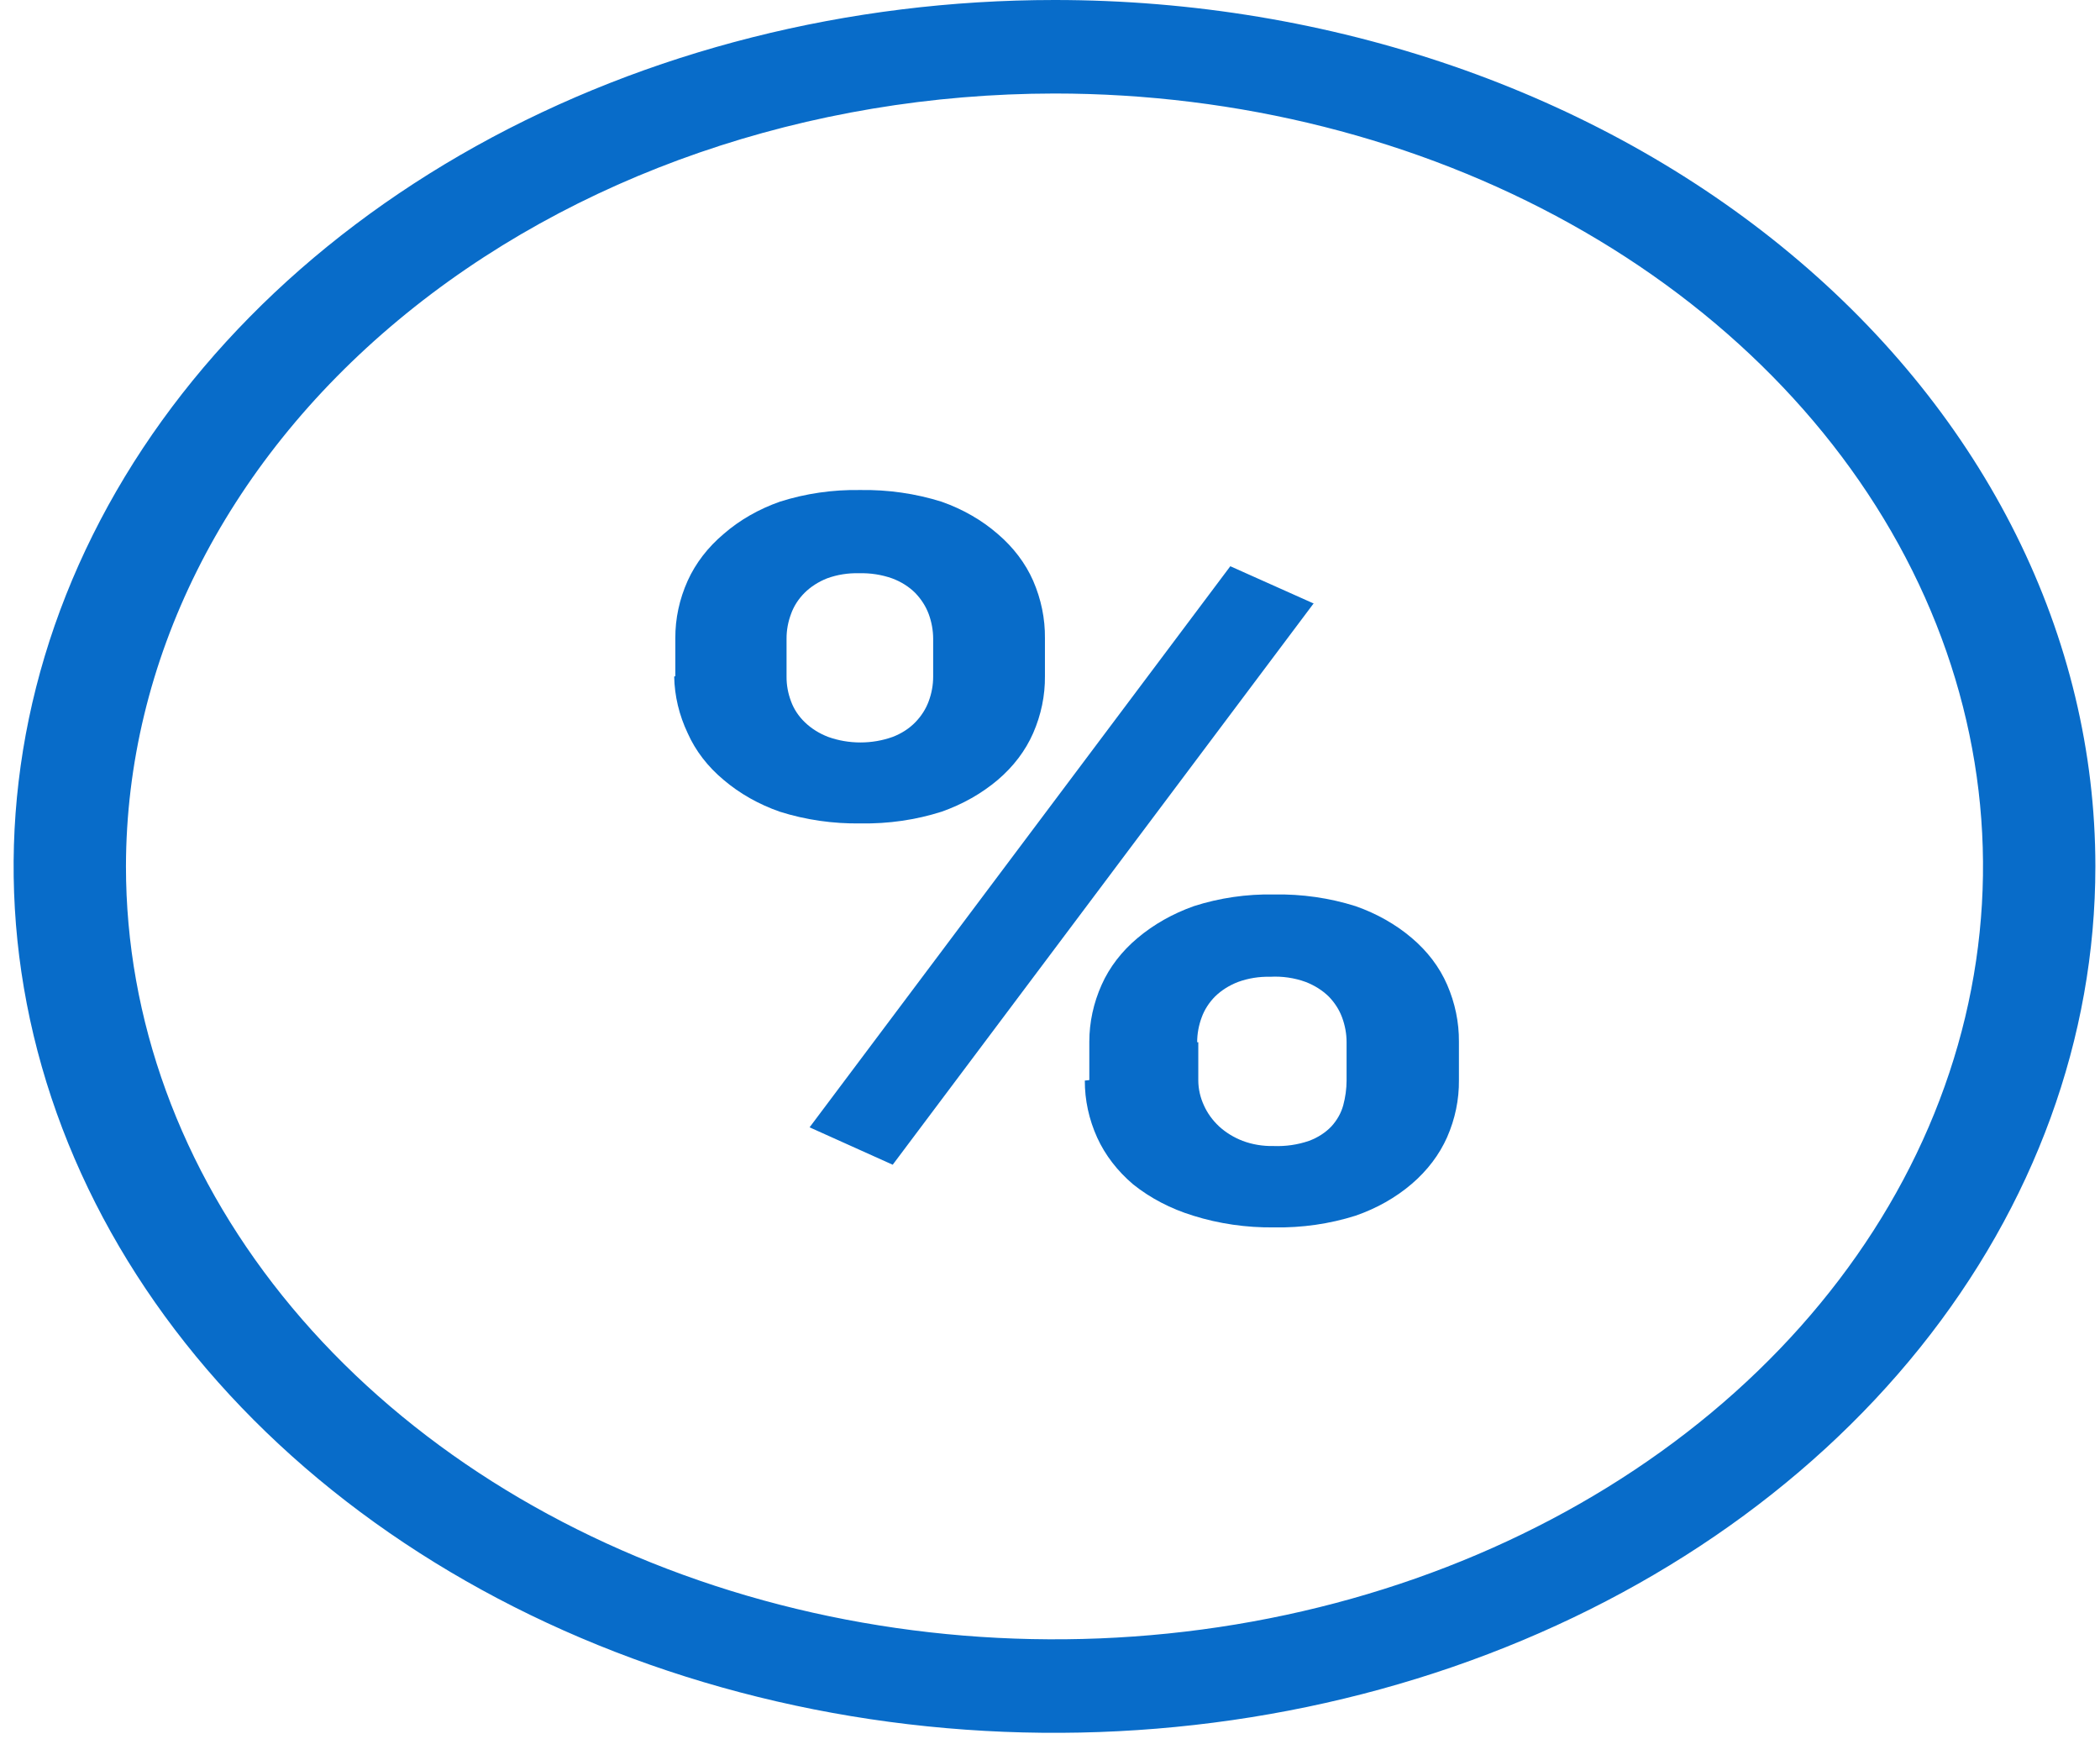 <svg width="151" height="125" viewBox="0 0 151 125" fill="none" xmlns="http://www.w3.org/2000/svg">
<g clip-path="url(#clip0_4_122)">
<path d="M75.823 3.362V6.723C89.028 6.723 101.936 9.982 112.916 16.088C123.895 22.195 132.453 30.873 137.506 41.027C142.56 51.181 143.882 62.354 141.306 73.133C138.73 83.913 132.371 93.814 123.033 101.586C113.696 109.357 101.8 114.649 88.848 116.794C75.897 118.938 62.473 117.837 50.273 113.631C38.073 109.425 27.646 102.303 20.309 93.165C12.973 84.026 9.057 73.283 9.057 62.292C9.079 47.56 16.12 33.436 28.636 23.019C41.153 12.601 58.122 6.741 75.823 6.723V0C61.02 0 46.55 3.653 34.242 10.498C21.934 17.343 12.341 27.072 6.676 38.454C1.012 49.837 -0.471 62.361 2.417 74.445C5.305 86.528 12.433 97.628 22.9 106.34C33.367 115.051 46.703 120.984 61.222 123.388C75.74 125.791 90.788 124.558 104.464 119.843C118.14 115.128 129.829 107.144 138.053 96.9C146.277 86.656 150.667 74.613 150.667 62.292C150.667 45.771 142.781 29.927 128.745 18.245C114.71 6.563 95.673 0 75.823 0V3.362Z" fill="url(#paint0_linear_4_122)"/>
<path d="M48.478 48.644C48.504 50.037 48.832 51.416 49.448 52.712C50.008 53.974 50.889 55.121 52.033 56.073C53.182 57.052 54.556 57.829 56.072 58.359C57.928 58.947 59.903 59.232 61.888 59.2C63.874 59.235 65.849 58.95 67.704 58.359C69.219 57.826 70.591 57.049 71.743 56.073C72.869 55.116 73.737 53.97 74.288 52.712C74.863 51.398 75.15 50.008 75.136 48.61V45.887C75.151 44.478 74.864 43.078 74.288 41.752C73.734 40.495 72.867 39.35 71.743 38.391C70.601 37.396 69.227 36.607 67.704 36.071C65.834 35.483 63.846 35.198 61.848 35.231C59.875 35.197 57.914 35.482 56.072 36.071C54.55 36.607 53.175 37.396 52.033 38.391C50.898 39.348 50.017 40.494 49.448 41.752C48.853 43.075 48.552 44.475 48.559 45.887V48.61L48.478 48.644ZM56.557 45.921C56.554 45.317 56.663 44.716 56.88 44.139C57.077 43.586 57.406 43.071 57.849 42.626C58.292 42.187 58.843 41.831 59.465 41.584C60.189 41.318 60.976 41.192 61.767 41.214C62.584 41.191 63.398 41.317 64.15 41.584C64.79 41.822 65.357 42.179 65.806 42.626C66.24 43.076 66.569 43.589 66.775 44.139C66.988 44.717 67.097 45.317 67.099 45.921V48.644C67.1 49.248 66.991 49.849 66.775 50.425C66.573 50.977 66.243 51.491 65.806 51.938C65.37 52.384 64.817 52.74 64.19 52.98C63.457 53.244 62.667 53.38 61.868 53.38C61.069 53.38 60.279 53.244 59.545 52.98C58.91 52.735 58.344 52.381 57.884 51.94C57.425 51.5 57.083 50.984 56.88 50.425C56.661 49.849 56.552 49.248 56.557 48.644V45.921ZM78.004 77.689C77.998 79.09 78.3 80.479 78.893 81.79C79.466 83.047 80.347 84.192 81.478 85.152C82.716 86.143 84.187 86.91 85.799 87.404C87.657 87.986 89.631 88.271 91.616 88.245C93.615 88.281 95.603 87.995 97.472 87.404C98.991 86.878 100.365 86.101 101.511 85.118C102.633 84.159 103.5 83.013 104.056 81.757C104.632 80.443 104.919 79.054 104.904 77.655V74.899C104.914 73.501 104.627 72.112 104.056 70.797C103.509 69.537 102.641 68.39 101.511 67.436C100.361 66.458 98.988 65.68 97.472 65.15C95.603 64.559 93.615 64.273 91.616 64.309C89.643 64.271 87.68 64.557 85.84 65.15C84.328 65.687 82.956 66.463 81.801 67.436C80.66 68.39 79.779 69.536 79.216 70.797C78.628 72.109 78.327 73.498 78.327 74.899V77.655L78.004 77.689ZM86.082 74.932C86.082 74.328 86.191 73.728 86.405 73.151C86.604 72.598 86.934 72.083 87.375 71.638C87.83 71.195 88.395 70.84 89.031 70.596C89.756 70.333 90.542 70.207 91.333 70.226C92.204 70.178 93.077 70.305 93.877 70.596C94.513 70.84 95.078 71.196 95.534 71.638C95.971 72.085 96.3 72.599 96.503 73.151C96.717 73.728 96.826 74.328 96.826 74.932V77.689C96.823 78.288 96.742 78.886 96.584 79.471C96.433 80.019 96.144 80.535 95.736 80.983C95.306 81.434 94.752 81.792 94.12 82.025C93.314 82.303 92.446 82.429 91.575 82.395C90.811 82.412 90.052 82.286 89.354 82.025C88.711 81.776 88.134 81.421 87.657 80.983C87.184 80.54 86.814 80.027 86.567 79.471C86.304 78.902 86.167 78.298 86.163 77.689V74.932H86.082ZM94.483 43.4L88.465 40.71L58.213 81.051L64.19 83.74L94.443 43.4H94.483Z" fill="url(#paint1_linear_4_122)"/>
</g>
<defs>
<linearGradient id="paint0_linear_4_122" x1="0.979" y1="67.604" x2="150.667" y2="67.604" gradientUnits="userSpaceOnUse">
<stop stop-color="#086CC9"/>
<stop offset="1" stop-color="#086CC9"/>
</linearGradient>
<linearGradient id="paint1_linear_4_122" x1="48.478" y1="42041" x2="105.066" y2="42041" gradientUnits="userSpaceOnUse">
<stop stop-color="#086CC9"/>
<stop offset="1" stop-color="#086CC9"/>
</linearGradient>
<clipPath id="clip0_4_122">
<rect width="149.688" height="124.585" fill="white" transform="translate(0.979)"/>
</clipPath>
</defs>
</svg>
